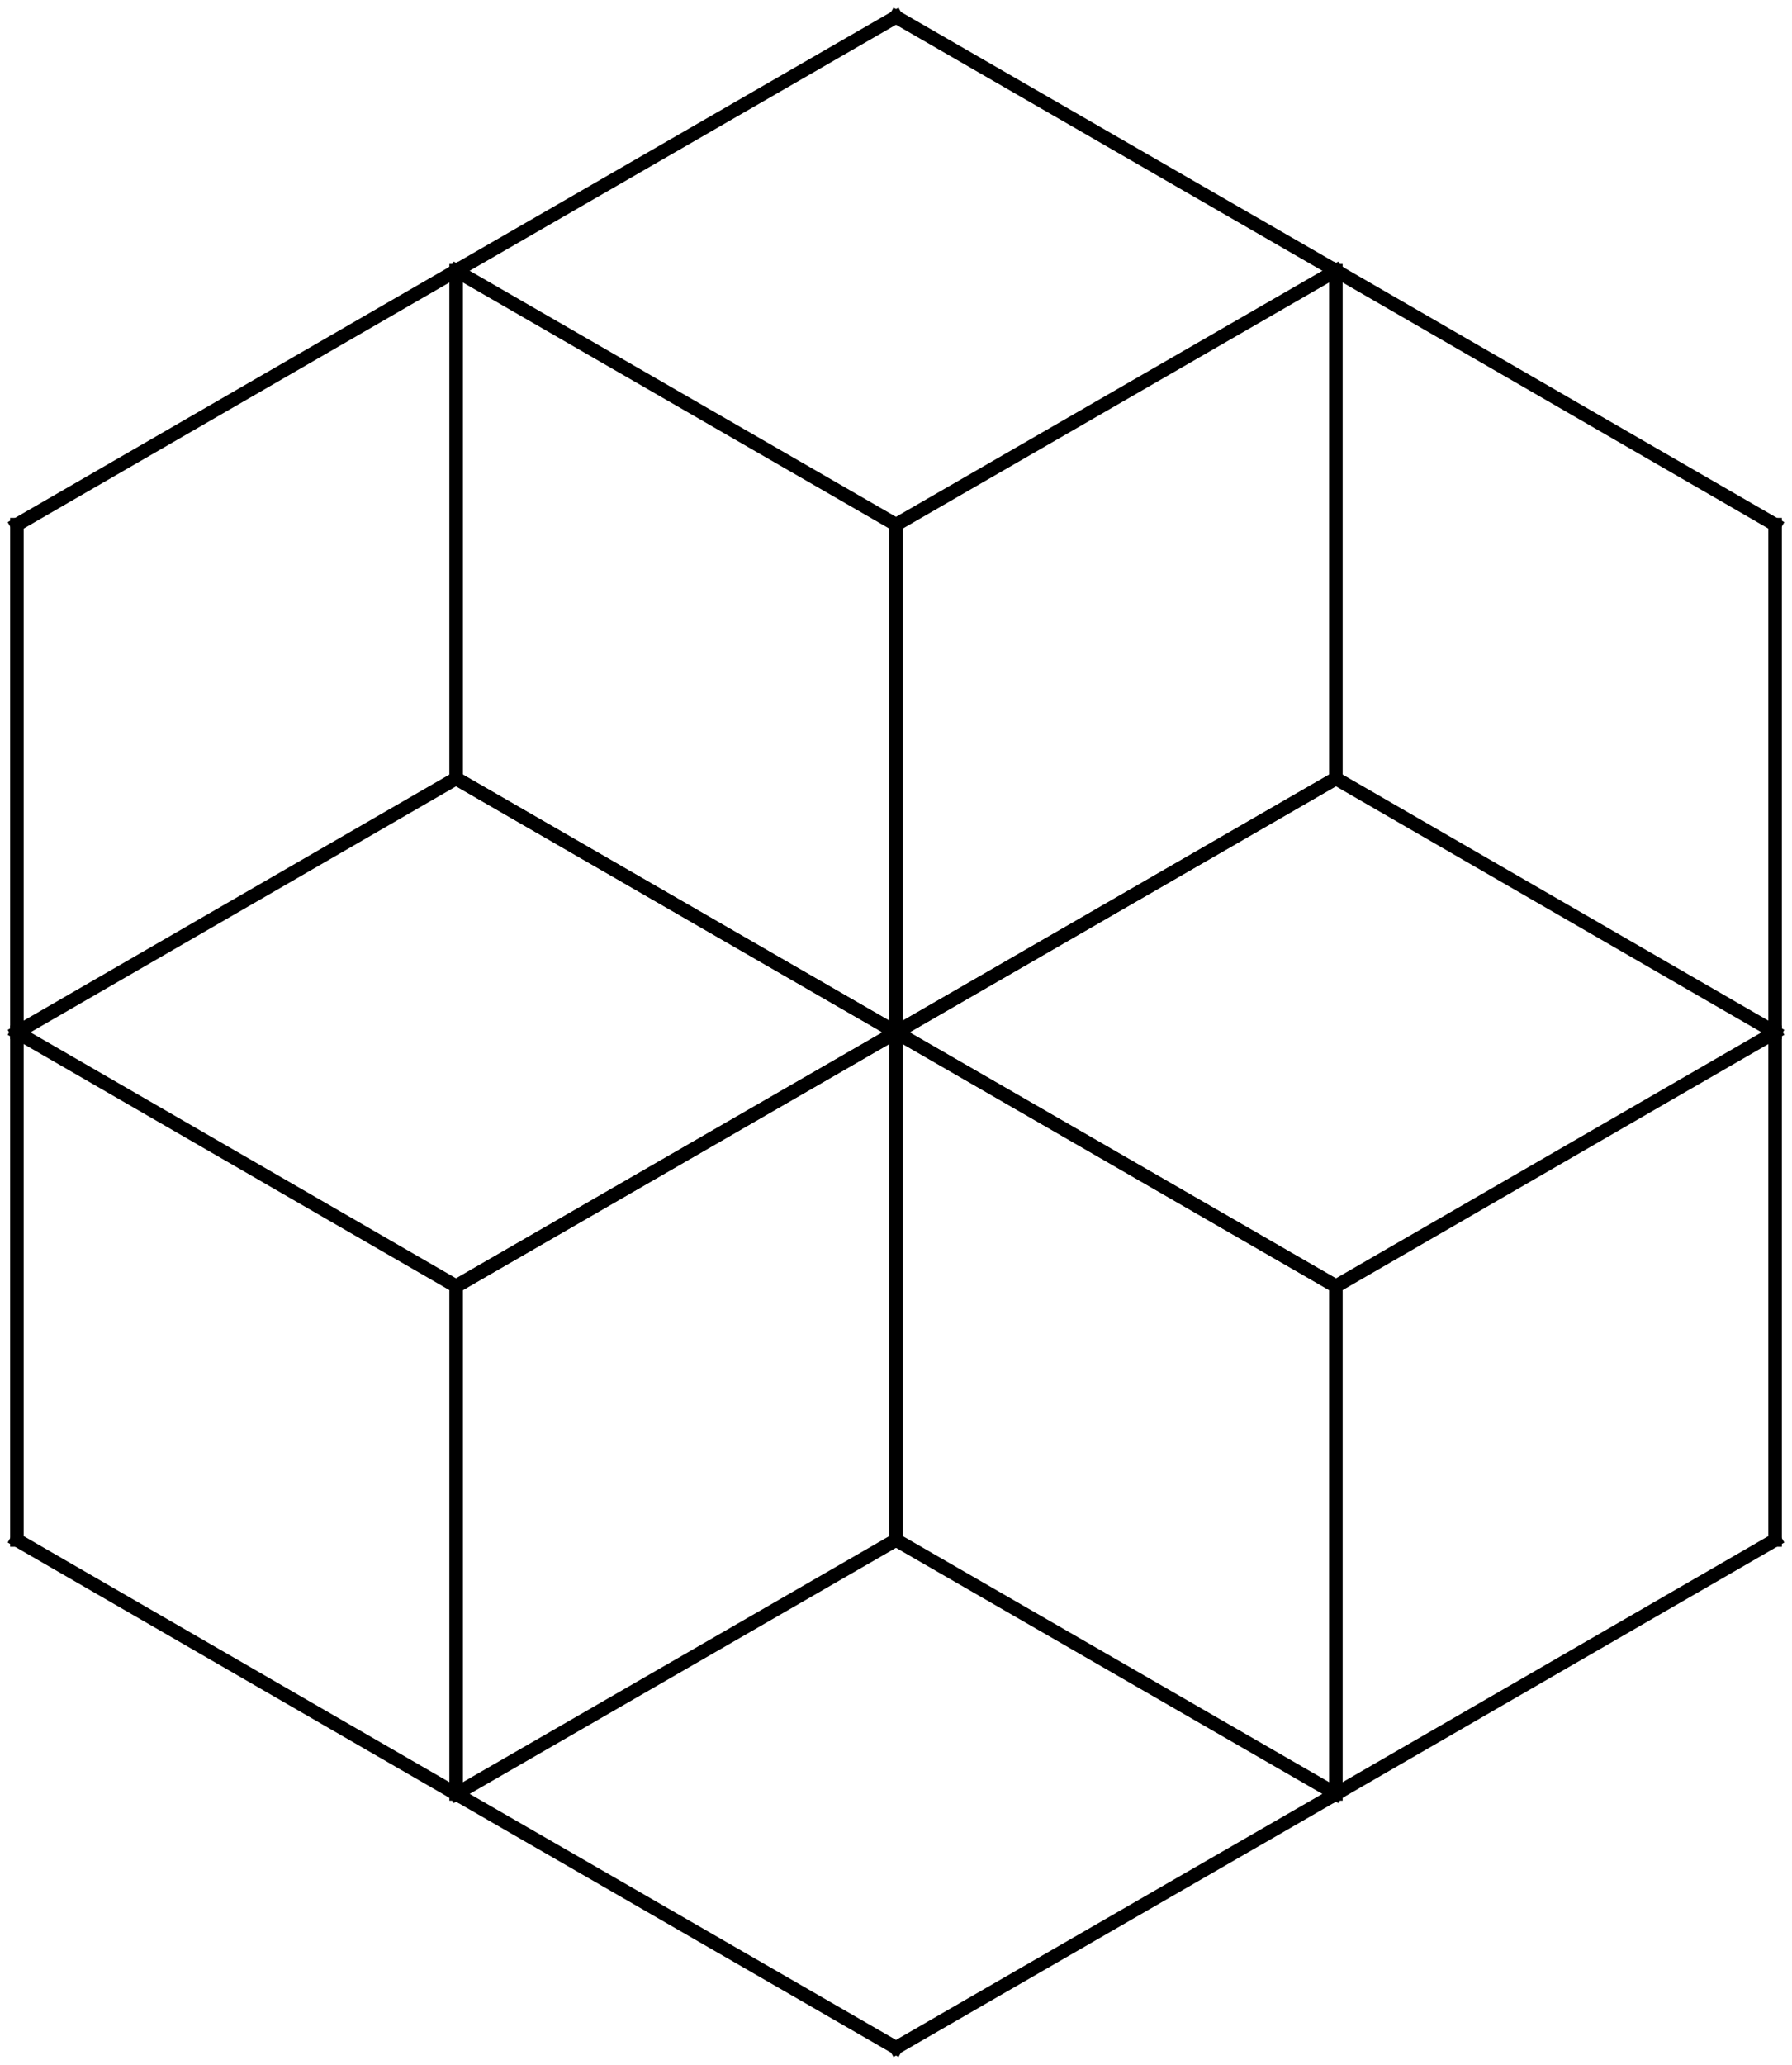 <?xml version="1.0" encoding="utf-8"?>
<!-- Generator: Adobe Illustrator 18.0.0, SVG Export Plug-In . SVG Version: 6.00 Build 0)  -->
<!DOCTYPE svg PUBLIC "-//W3C//DTD SVG 1.1//EN" "http://www.w3.org/Graphics/SVG/1.1/DTD/svg11.dtd">
<svg version="1.1"
	 id="svg2" xmlns:rdf="http://www.w3.org/1999/02/22-rdf-syntax-ns#" xmlns:dc="http://purl.org/dc/elements/1.1/" xmlns:cc="http://creativecommons.org/ns#" xmlns:svg="http://www.w3.org/2000/svg" xmlns:inkscape="http://www.inkscape.org/namespaces/inkscape"
	 xmlns="http://www.w3.org/2000/svg" xmlns:xlink="http://www.w3.org/1999/xlink" x="0px" y="0px" viewBox="0 0 264.8 305"
	 enable-background="new 0 0 264.8 305" xml:space="preserve">
<path id="path8" inkscape:connector-curvature="0" fill="none" stroke="#000000" stroke-width="2" stroke-linecap="square" d="
	M132.4,152.5l-65-37.5"/>
<path id="path10" inkscape:connector-curvature="0" fill="none" stroke="#000000" stroke-width="2" stroke-linecap="square" d="
	M67.4,115V40"/>
<path id="path12" inkscape:connector-curvature="0" fill="none" stroke="#000000" stroke-width="2" stroke-linecap="square" d="
	M67.4,40l65-37.5"/>
<path id="path14" inkscape:connector-curvature="0" fill="none" stroke="#000000" stroke-width="2" stroke-linecap="square" d="
	M132.4,2.5l65,37.5"/>
<path id="path16" inkscape:connector-curvature="0" fill="none" stroke="#000000" stroke-width="2" stroke-linecap="square" d="
	M197.4,40v75"/>
<path id="path18" inkscape:connector-curvature="0" fill="none" stroke="#000000" stroke-width="2" stroke-linecap="square" d="
	M197.4,115l-65,37.5"/>
<path id="path20" inkscape:connector-curvature="0" fill="none" stroke="#000000" stroke-width="2" stroke-linecap="square" d="
	M132.4,152.5l-65,37.5"/>
<path id="path22" inkscape:connector-curvature="0" fill="none" stroke="#000000" stroke-width="2" stroke-linecap="square" d="
	M67.4,190L2.5,152.5"/>
<path id="path24" inkscape:connector-curvature="0" fill="none" stroke="#000000" stroke-width="2" stroke-linecap="square" d="
	M2.5,152.5v-75"/>
<path id="path26" inkscape:connector-curvature="0" fill="none" stroke="#000000" stroke-width="2" stroke-linecap="square" d="
	M2.5,77.5L67.4,40"/>
<path id="path28" inkscape:connector-curvature="0" fill="none" stroke="#000000" stroke-width="2" stroke-linecap="square" d="
	M67.4,40l65,37.5"/>
<path id="path30" inkscape:connector-curvature="0" fill="none" stroke="#000000" stroke-width="2" stroke-linecap="square" d="
	M132.4,77.5v75"/>
<path id="path32" inkscape:connector-curvature="0" fill="none" stroke="#000000" stroke-width="2" stroke-linecap="square" d="
	M132.4,152.5v75"/>
<path id="path34" inkscape:connector-curvature="0" fill="none" stroke="#000000" stroke-width="2" stroke-linecap="square" d="
	M132.4,227.5l-65,37.5"/>
<path id="path36" inkscape:connector-curvature="0" fill="none" stroke="#000000" stroke-width="2" stroke-linecap="square" d="
	M67.4,265L2.5,227.5"/>
<path id="path38" inkscape:connector-curvature="0" fill="none" stroke="#000000" stroke-width="2" stroke-linecap="square" d="
	M2.5,227.5v-75"/>
<path id="path40" inkscape:connector-curvature="0" fill="none" stroke="#000000" stroke-width="2" stroke-linecap="square" d="
	M2.5,152.5L67.4,115"/>
<path id="path42" inkscape:connector-curvature="0" fill="none" stroke="#000000" stroke-width="2" stroke-linecap="square" d="
	M67.4,115l65,37.5"/>
<path id="path44" inkscape:connector-curvature="0" fill="none" stroke="#000000" stroke-width="2" stroke-linecap="square" d="
	M132.4,152.5l65,37.5"/>
<path id="path46" inkscape:connector-curvature="0" fill="none" stroke="#000000" stroke-width="2" stroke-linecap="square" d="
	M197.4,190v75"/>
<path id="path48" inkscape:connector-curvature="0" fill="none" stroke="#000000" stroke-width="2" stroke-linecap="square" d="
	M197.4,265l-65,37.5"/>
<path id="path50" inkscape:connector-curvature="0" fill="none" stroke="#000000" stroke-width="2" stroke-linecap="square" d="
	M132.4,302.5l-65-37.5"/>
<path id="path52" inkscape:connector-curvature="0" fill="none" stroke="#000000" stroke-width="2" stroke-linecap="square" d="
	M67.4,265v-75"/>
<path id="path54" inkscape:connector-curvature="0" fill="none" stroke="#000000" stroke-width="2" stroke-linecap="square" d="
	M67.4,190l65-37.5"/>
<path id="path56" inkscape:connector-curvature="0" fill="none" stroke="#000000" stroke-width="2" stroke-linecap="square" d="
	M132.4,152.5l65-37.5"/>
<path id="path58" inkscape:connector-curvature="0" fill="none" stroke="#000000" stroke-width="2" stroke-linecap="square" d="
	M197.4,115l64.9,37.5"/>
<path id="path60" inkscape:connector-curvature="0" fill="none" stroke="#000000" stroke-width="2" stroke-linecap="square" d="
	M262.3,152.5v75"/>
<path id="path62" inkscape:connector-curvature="0" fill="none" stroke="#000000" stroke-width="2" stroke-linecap="square" d="
	M262.3,227.5L197.4,265"/>
<path id="path64" inkscape:connector-curvature="0" fill="none" stroke="#000000" stroke-width="2" stroke-linecap="square" d="
	M197.4,265l-65-37.5"/>
<path id="path66" inkscape:connector-curvature="0" fill="none" stroke="#000000" stroke-width="2" stroke-linecap="square" d="
	M132.4,227.5v-75"/>
<path id="path68" inkscape:connector-curvature="0" fill="none" stroke="#000000" stroke-width="2" stroke-linecap="square" d="
	M132.4,152.5v-75"/>
<path id="path70" inkscape:connector-curvature="0" fill="none" stroke="#000000" stroke-width="2" stroke-linecap="square" d="
	M132.4,77.5l65-37.5"/>
<path id="path72" inkscape:connector-curvature="0" fill="none" stroke="#000000" stroke-width="2" stroke-linecap="square" d="
	M197.4,40l64.9,37.5"/>
<path id="path74" inkscape:connector-curvature="0" fill="none" stroke="#000000" stroke-width="2" stroke-linecap="square" d="
	M262.3,77.5v75"/>
<path id="path76" inkscape:connector-curvature="0" fill="none" stroke="#000000" stroke-width="2" stroke-linecap="square" d="
	M262.3,152.5L197.4,190"/>
<path id="path78" inkscape:connector-curvature="0" fill="none" stroke="#000000" stroke-width="2" stroke-linecap="square" d="
	M197.4,190l-65-37.5"/>
</svg>
